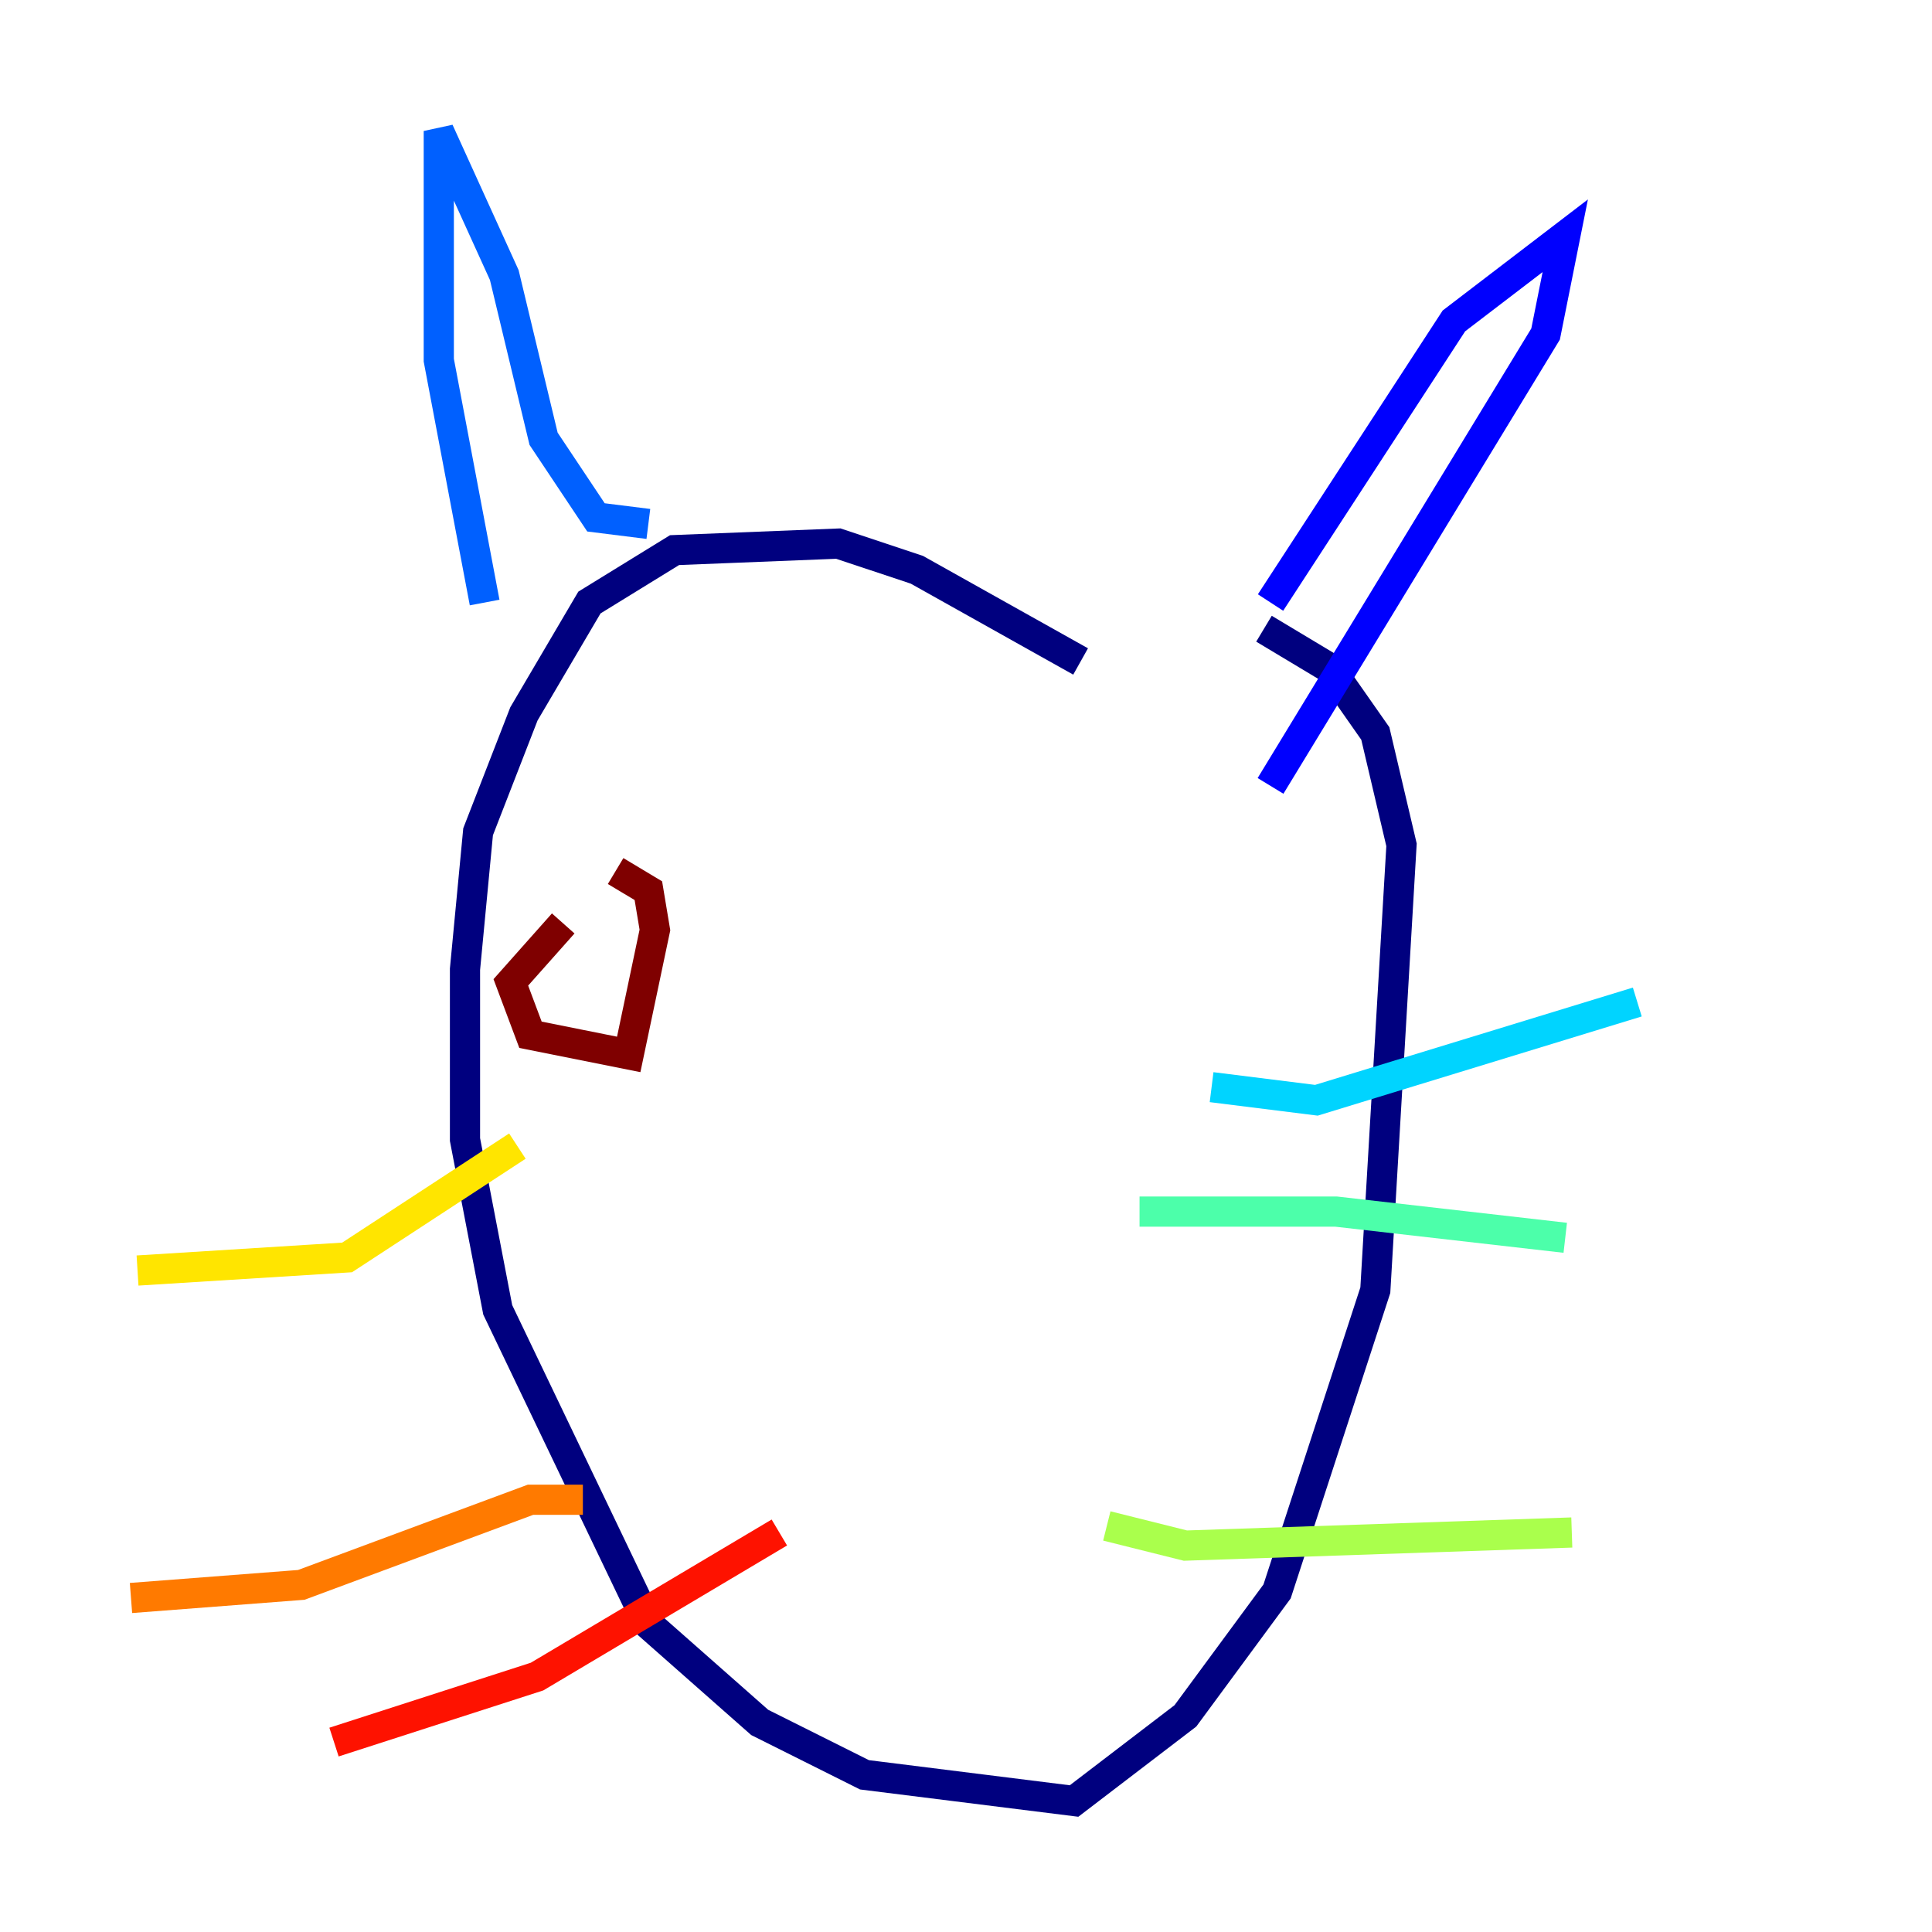 <?xml version="1.0" encoding="utf-8" ?>
<svg baseProfile="tiny" height="128" version="1.2" viewBox="0,0,128,128" width="128" xmlns="http://www.w3.org/2000/svg" xmlns:ev="http://www.w3.org/2001/xml-events" xmlns:xlink="http://www.w3.org/1999/xlink"><defs /><polyline fill="none" points="71.593,43.824 60.746,37.749 55.539,36.014 44.691,36.447 39.051,39.919 34.712,47.295 31.675,55.105 30.807,64.217 30.807,75.498 32.976,86.78 42.956,107.607 50.332,114.115 57.275,117.586 71.159,119.322 78.536,113.681 84.61,105.437 91.119,85.478 92.854,55.973 91.119,48.597 88.081,44.258 83.742,41.654" stroke="#00007f" stroke-width="2" /><polyline fill="none" points="84.176,39.919 96.325,21.261 103.702,15.62 102.4,22.129 84.176,52.068" stroke="#0000fe" stroke-width="2" /><polyline fill="none" points="42.956,34.712 39.485,34.278 36.014,29.071 33.41,18.224 29.071,8.678 29.071,23.864 32.108,39.919" stroke="#0060ff" stroke-width="2" /><polyline fill="none" points="80.271,72.027 87.214,72.895 108.475,66.386" stroke="#00d4ff" stroke-width="2" /><polyline fill="none" points="75.498,80.271 88.515,80.271 103.702,82.007" stroke="#4cffaa" stroke-width="2" /><polyline fill="none" points="73.329,101.098 78.536,102.4 104.136,101.532" stroke="#aaff4c" stroke-width="2" /><polyline fill="none" points="9.112,84.176 22.997,83.308 34.278,75.932" stroke="#ffe500" stroke-width="2" /><polyline fill="none" points="8.678,105.871 19.959,105.003 35.146,99.363 38.617,99.363" stroke="#ff7a00" stroke-width="2" /><polyline fill="none" points="22.129,115.417 35.58,111.078 51.634,101.532" stroke="#fe1200" stroke-width="2" /><polyline fill="none" points="37.315,61.18 33.844,65.085 35.146,68.556 41.654,69.858 43.39,61.614 42.956,59.01 40.786,57.709" stroke="#7f0000" stroke-width="2" /></svg>